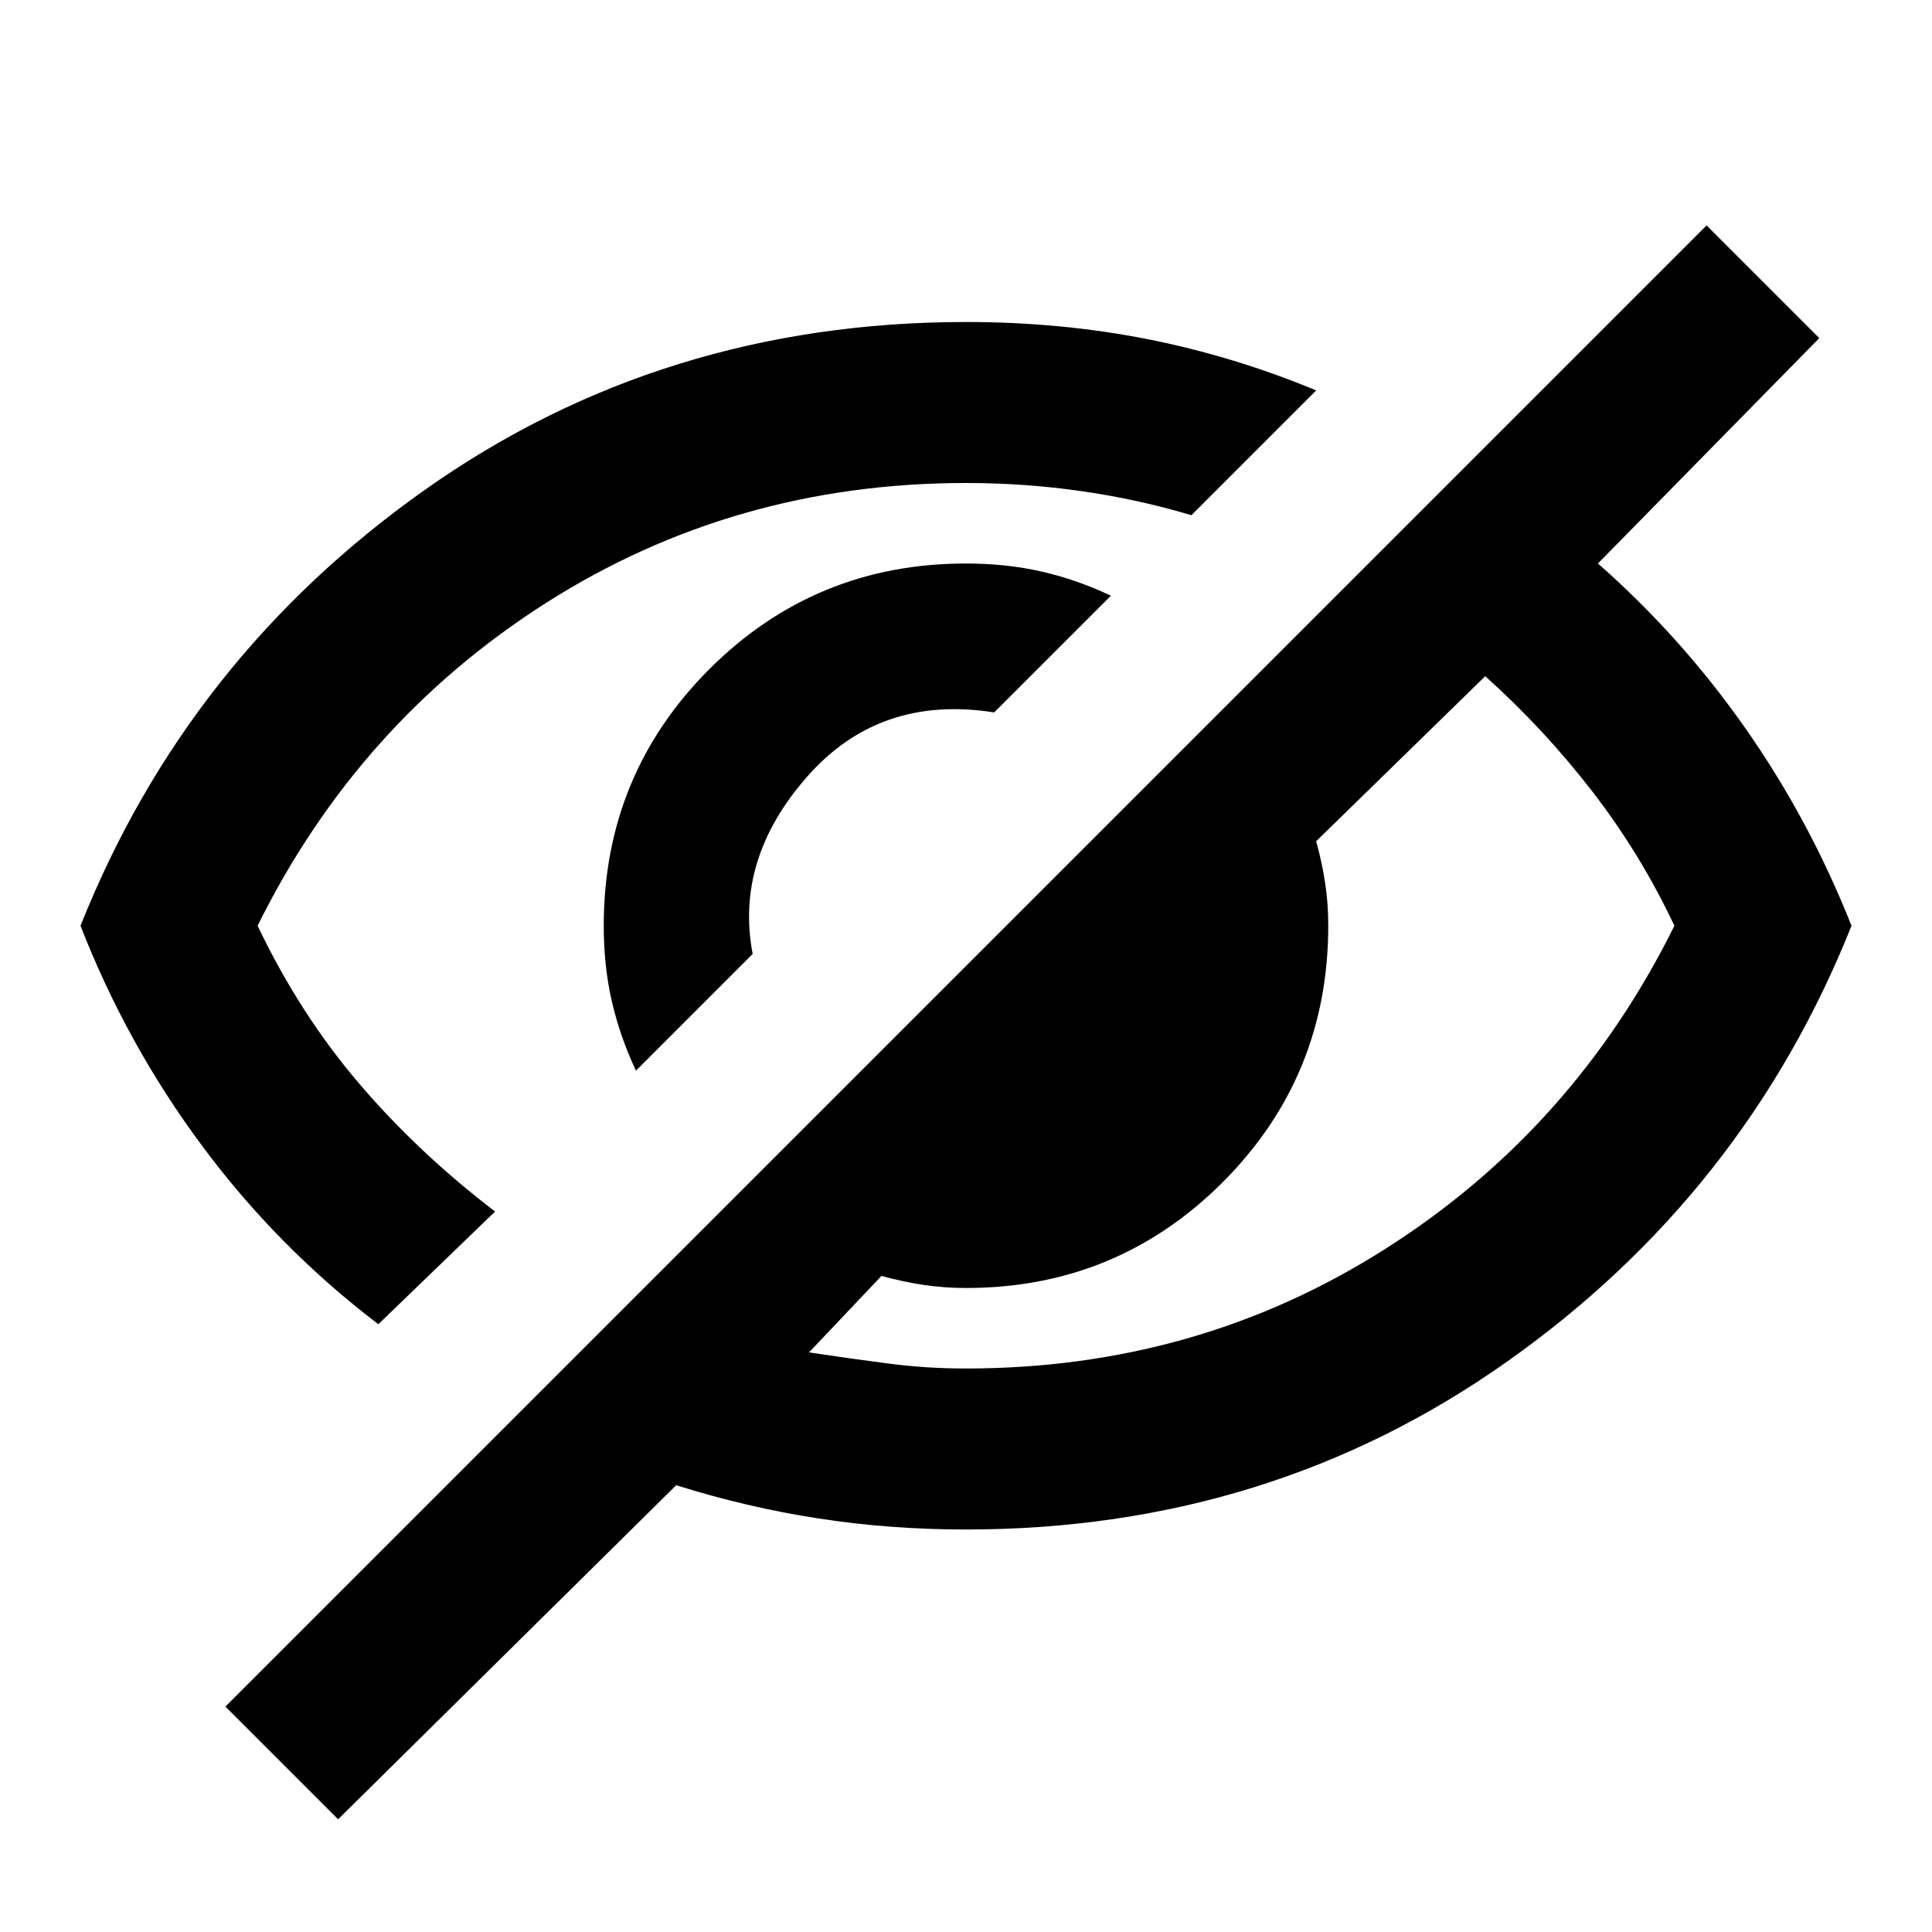 <svg width="24" height="24" viewBox="0 0 24 24" fill="none" xmlns="http://www.w3.org/2000/svg">
<path d="M7.9 13.3L9.35 11.85C9.2 11.066 9.425 10.333 10.025 9.65C10.625 8.966 11.4 8.7 12.35 8.85L13.8 7.4C13.517 7.266 13.229 7.166 12.938 7.1C12.646 7.033 12.333 7 12 7C10.75 7 9.688 7.437 8.812 8.312C7.938 9.187 7.5 10.25 7.5 11.5C7.5 11.833 7.533 12.146 7.6 12.437C7.667 12.729 7.767 13.017 7.9 13.3ZM4.7 16.45L6.15 15.05C5.517 14.566 4.954 14.037 4.463 13.462C3.971 12.887 3.55 12.233 3.2 11.5C4.033 9.816 5.229 8.479 6.787 7.487C8.346 6.496 10.083 6 12 6C12.483 6 12.958 6.033 13.425 6.1C13.892 6.166 14.35 6.266 14.8 6.4L16.35 4.85C15.667 4.566 14.967 4.354 14.25 4.212C13.533 4.071 12.783 4 12 4C9.483 4 7.242 4.696 5.275 6.087C3.308 7.479 1.883 9.283 1 11.5C1.383 12.483 1.887 13.396 2.513 14.237C3.138 15.079 3.867 15.816 4.7 16.45ZM4.2 22.6L8.4 18.45C8.983 18.633 9.571 18.771 10.162 18.862C10.754 18.954 11.367 19 12 19C14.517 19 16.758 18.304 18.725 16.912C20.692 15.521 22.117 13.716 23 11.5C22.65 10.617 22.208 9.796 21.675 9.037C21.142 8.279 20.533 7.6 19.85 7L22.6 4.2L21.2 2.8L2.8 21.2L4.2 22.6ZM18.45 8.4C18.933 8.833 19.375 9.308 19.775 9.825C20.175 10.341 20.517 10.9 20.8 11.5C19.967 13.183 18.771 14.521 17.212 15.512C15.654 16.504 13.917 17 12 17C11.667 17 11.342 16.979 11.025 16.937C10.708 16.896 10.383 16.85 10.05 16.8L10.95 15.85C11.133 15.9 11.308 15.937 11.475 15.962C11.642 15.987 11.817 16 12 16C13.25 16 14.312 15.562 15.188 14.687C16.062 13.812 16.5 12.75 16.5 11.5C16.5 11.316 16.488 11.142 16.462 10.975C16.438 10.808 16.4 10.633 16.35 10.45L18.45 8.4Z" fill="black"/>
</svg>
